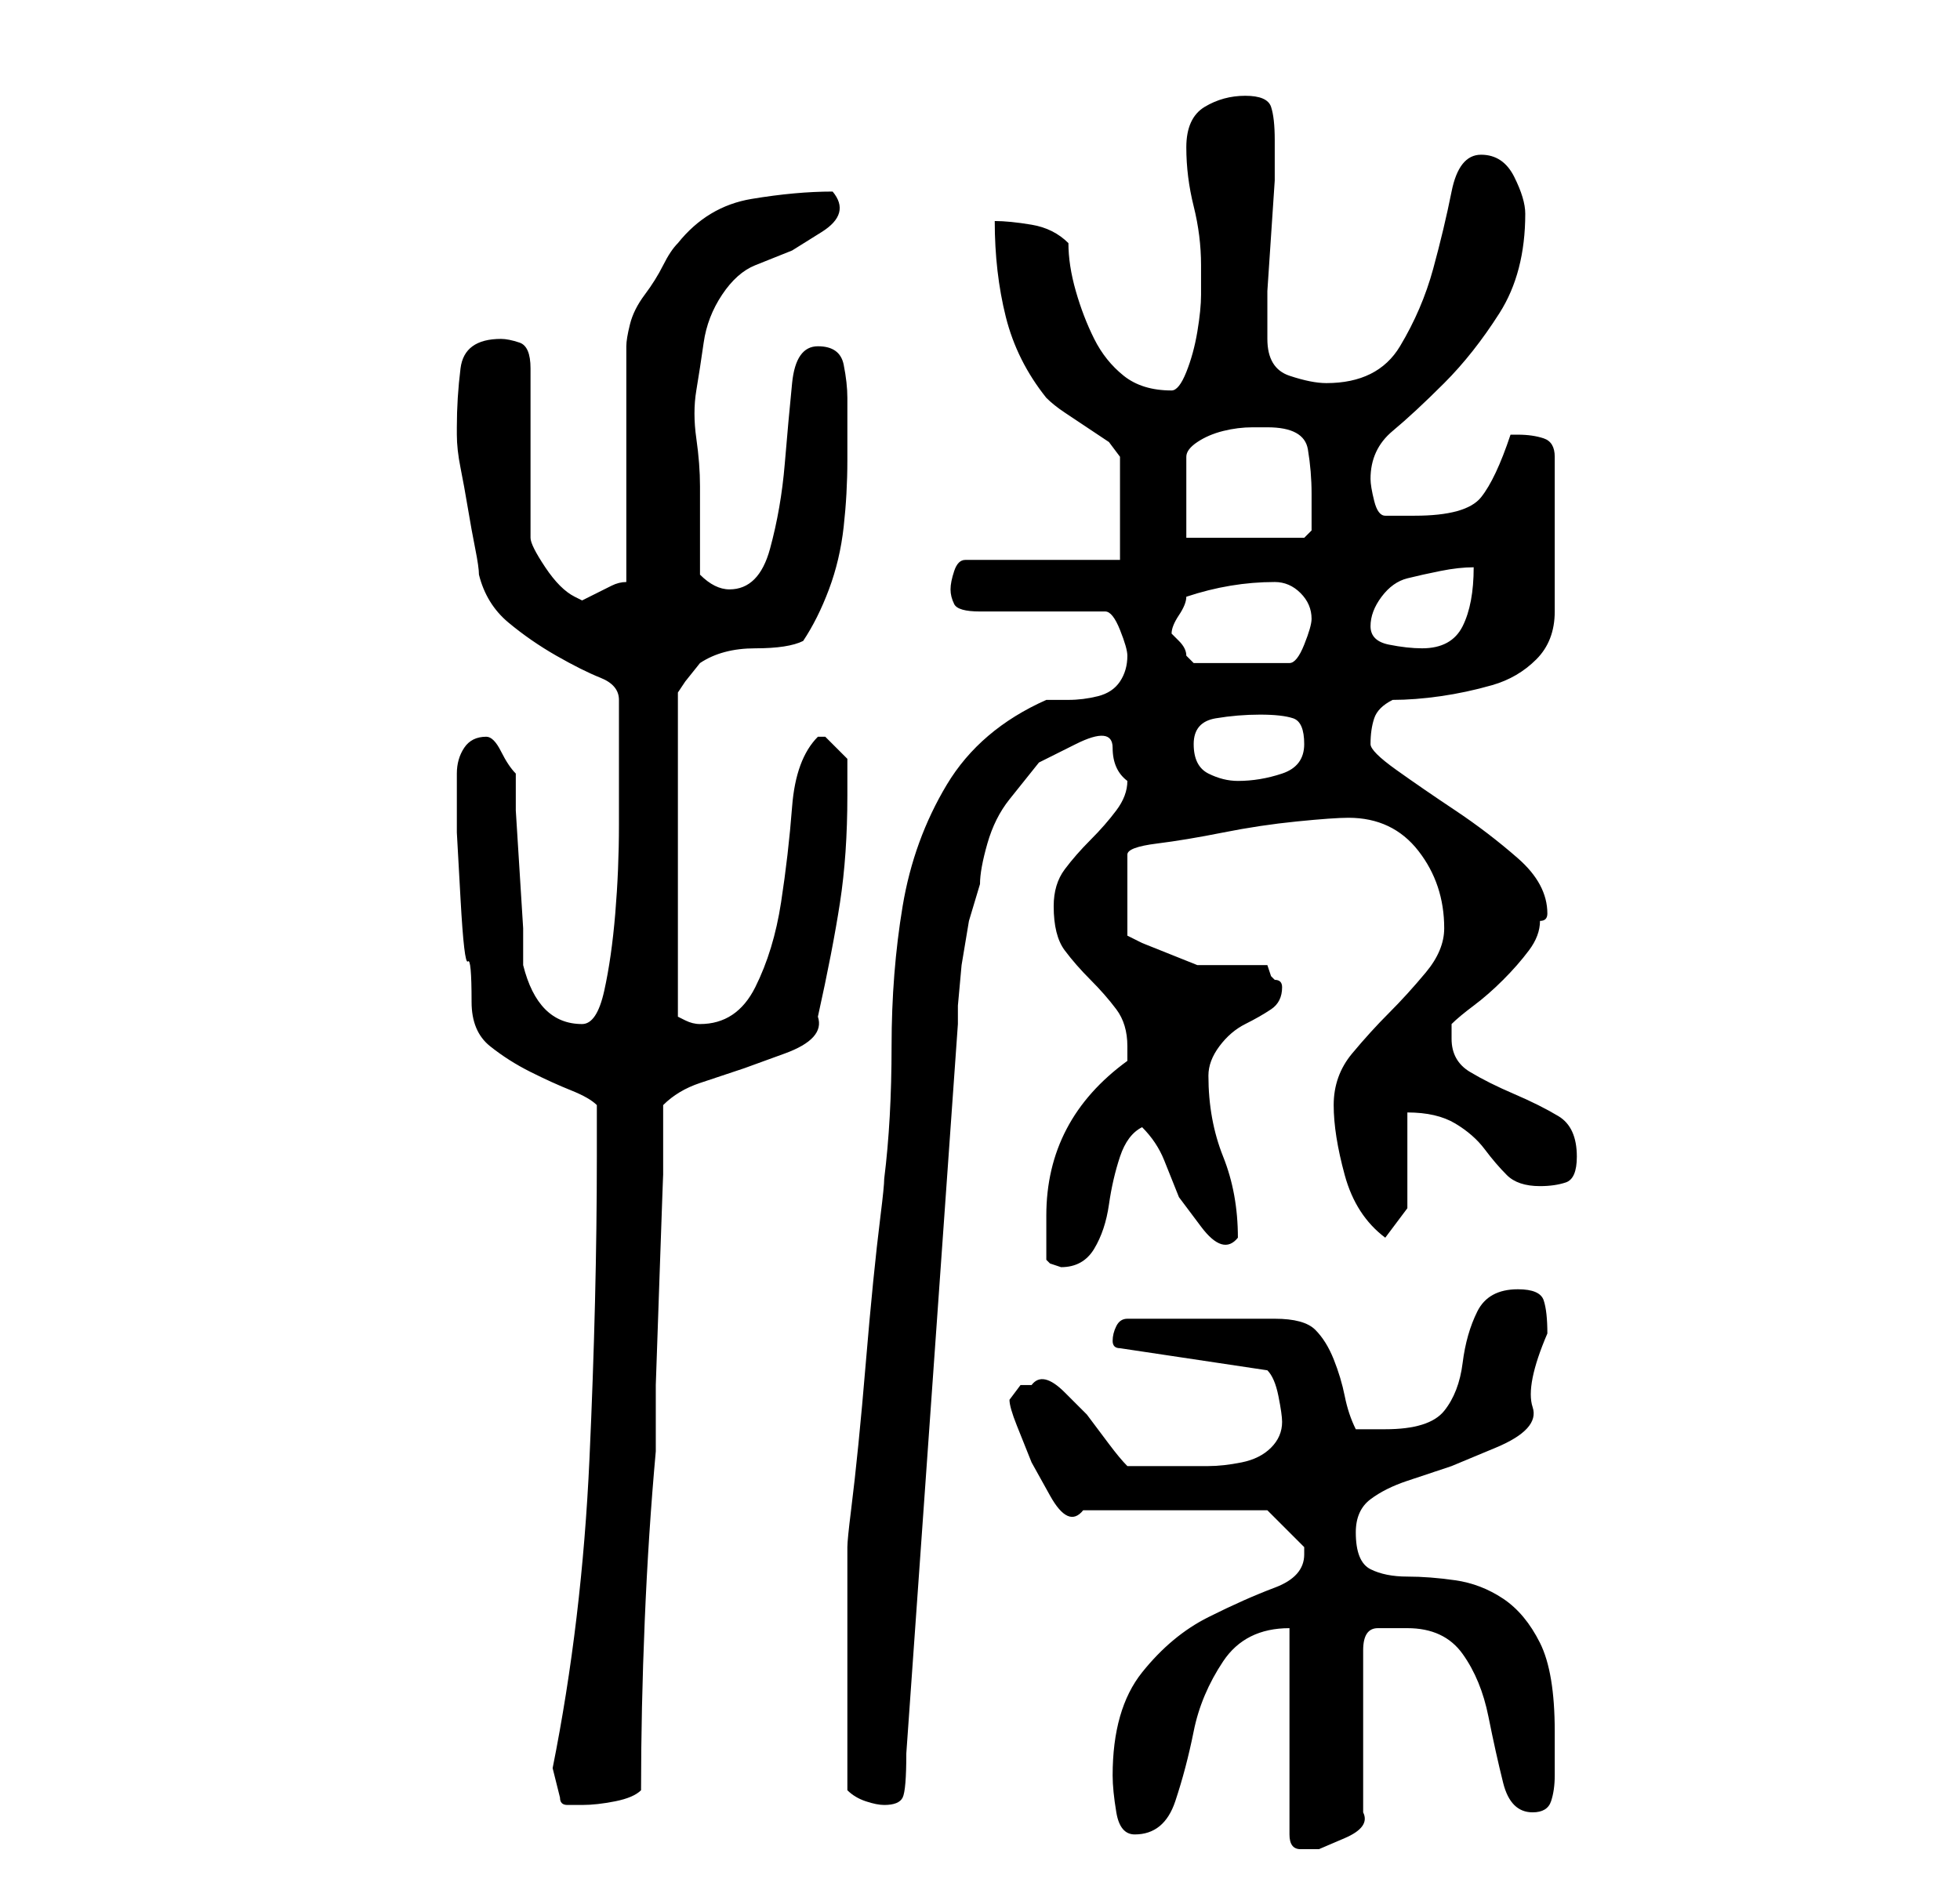 <?xml version="1.0" standalone="no"?>
<!DOCTYPE svg PUBLIC "-//W3C//DTD SVG 1.1//EN" "http://www.w3.org/Graphics/SVG/1.1/DTD/svg11.dtd" >
<svg xmlns="http://www.w3.org/2000/svg" xmlns:xlink="http://www.w3.org/1999/xlink" version="1.1" viewBox="-10 0 266 256">
   <path fill="currentColor"
d="M165 221v28q0 2 1.5 2h2.5t3.5 -1.5t2.5 -3.5v-22q0 -3 2 -3h4q5 0 7.5 3.5t3.5 8.5t2 9t4 4q2 0 2.5 -1.5t0.5 -3.5v-3.5v-2.5q0 -8 -2 -12t-5 -6t-6.5 -2.5t-6.5 -0.5t-5 -1t-2 -5q0 -3 2 -4.5t5 -2.5l6 -2t6 -2.5t5 -5.5t2 -10q0 -3 -0.5 -4.5t-3.5 -1.5q-4 0 -5.5 3
t-2 7t-2.5 6.5t-8 2.5h-1.5h-2.5q-1 -2 -1.5 -4.5t-1.5 -5t-2.5 -4t-5.5 -1.5h-20q-1 0 -1.5 1t-0.5 2t1 1l20 3q1 1 1.5 3.5t0.5 3.5q0 2 -1.5 3.5t-4 2t-4.5 0.5h-5h-6q-1 -1 -2.5 -3l-3 -4t-3 -3t-4.5 -1h-1.5t-1.5 2q0 1 1 3.5l2 5t2.5 4.5t4.5 2h25l2 2l3 3v1
q0 3 -4 4.5t-9 4t-9 7.5t-4 14q0 2 0.5 5t2.5 3q4 0 5.5 -4.5t2.5 -9.5t4 -9.5t9 -4.5zM65 240l1 4q0 1 1 1h2q2 0 4.5 -0.5t3.5 -1.5q0 -11 0.5 -23t1.5 -23v-9t0.5 -14.5t0.5 -14v-9.5q2 -2 5 -3l6 -2t5.5 -2t4.5 -5q2 -9 3 -15.5t1 -14.5v-5t-3 -3h-0.5h-0.5
q-3 3 -3.5 9.5t-1.5 13t-3.5 11.5t-7.5 5q-1 0 -2 -0.5l-1 -0.5v-44l1 -1.5t2 -2.5q3 -2 7.5 -2t6.5 -1q2 -3 3.5 -7t2 -8.5t0.5 -9v-8.5q0 -2 -0.5 -4.5t-3.5 -2.5t-3.5 5t-1 11t-2 11.5t-5.5 5.5q-1 0 -2 -0.5t-2 -1.5v-2v-4v-3v-3q0 -3 -0.5 -6.5t0 -6.5t1 -6.5t2.5 -6.5
t4.5 -4l5 -2t4 -2.5t1.5 -5.5q-5 0 -11 1t-10 6q-1 1 -2 3t-2.5 4t-2 4t-0.5 3v32q-1 0 -2 0.5l-2 1l-2 1t-1 -0.5q-2 -1 -4 -4t-2 -4v-23q0 -3 -1.5 -3.5t-2.5 -0.5q-5 0 -5.5 4t-0.5 8v1q0 2 0.5 4.5t1 5.5t1 5.5t0.5 3.5q1 4 4 6.5t6.5 4.5t6 3t2.5 3v9v8q0 6 -0.5 12
t-1.5 10.5t-3 4.5q-3 0 -5 -2t-3 -6v-5t-0.5 -8t-0.5 -8v-5q-1 -1 -2 -3t-2 -2q-2 0 -3 1.5t-1 3.5v3v5t0.5 9t1 8.5t0.5 5.5q0 4 2.5 6t5.5 3.5t5.5 2.5t3.5 2v7q0 19 -1 41t-5 42zM105 243q1 1 2.5 1.5t2.5 0.5q2 0 2.5 -1t0.5 -6l7 -99v-2.5t0.5 -5.5l1 -6t1.5 -5
q0 -2 1 -5.5t3 -6l4 -5t5 -2.5t5 0.5t2 4.5q0 2 -1.5 4t-3.5 4t-3.5 4t-1.5 5q0 4 1.5 6t3.5 4t3.5 4t1.5 5v1v1q-11 8 -11 21v3v3l0.5 0.5t1.5 0.5v0v0q3 0 4.5 -2.5t2 -6t1.5 -6.5t3 -4q2 2 3 4.5l2 5t3 4t5 1.5q0 -6 -2 -11t-2 -11q0 -2 1.5 -4t3.5 -3t3.5 -2t1.5 -3
q0 -1 -1 -1l-0.5 -0.5t-0.5 -1.5h-9.5t-7.5 -3l-2 -1v-11q0 -1 4 -1.5t9 -1.5t10 -1.5t7 -0.5q6 0 9.5 4.5t3.5 10.5q0 3 -2.5 6t-5 5.5t-5 5.5t-2.5 7t1.5 9.5t5.5 8.5l3 -4v-13q4 0 6.5 1.5t4 3.5t3 3.5t4.5 1.5q2 0 3.5 -0.5t1.5 -3.5q0 -4 -2.5 -5.5t-6 -3t-6 -3
t-2.5 -4.5v-2q1 -1 3 -2.5t4 -3.5t3.5 -4t1.5 -4q1 0 1 -1q0 -4 -4 -7.5t-8.5 -6.5t-8 -5.5t-3.5 -3.5q0 -2 0.5 -3.5t2.5 -2.5q3 0 6.5 -0.5t7 -1.5t6 -3.5t2.5 -6.5v-21q0 -2 -1.5 -2.5t-3.5 -0.5h-0.5h-0.5q-2 6 -4 8.5t-9 2.5h-4q-1 0 -1.5 -2t-0.5 -3v0q0 -4 3 -6.5
t7 -6.5t7.5 -9.5t3.5 -13.5q0 -2 -1.5 -5t-4.5 -3t-4 5t-2.5 10.5t-4.5 10.5t-10 5q-2 0 -5 -1t-3 -5v-3v-3.5t0.5 -7.5t0.5 -7.5v-4.5v-1q0 -3 -0.5 -4.5t-3.5 -1.5t-5.5 1.5t-2.5 5.5t1 8t1 8v4q0 2 -0.5 5t-1.5 5.5t-2 2.5q-4 0 -6.5 -2t-4 -5t-2.5 -6.5t-1 -6.5
q-2 -2 -5 -2.5t-5 -0.5q0 7 1.5 13t5.5 11q1 1 2.5 2l3 2l3 2t1.5 2v14h-21q-1 0 -1.5 1.5t-0.5 2.5t0.5 2t3.5 1h17q1 0 2 2.5t1 3.5q0 2 -1 3.5t-3 2t-4 0.5h-3q-9 4 -13.5 11.5t-6 16.5t-1.5 19t-1 18q0 1 -0.5 5t-1 9t-1 11t-1 11t-1 9t-0.5 5v2v5v5v4v4v5v4.5v3.5z
M152 101q0 -3 3 -3.5t6 -0.5t4.5 0.5t1.5 3.5t-3 4t-6 1q-2 0 -4 -1t-2 -4zM149 86q0 -1 1 -2.5t1 -2.5q3 -1 6 -1.5t6 -0.5q2 0 3.5 1.5t1.5 3.5q0 1 -1 3.5t-2 2.5h-13l-1 -1q0 -1 -1 -2zM176 85q0 -2 1.5 -4t3.5 -2.5t4.5 -1t4.5 -0.5q0 5 -1.5 8t-5.5 3q-2 0 -4.5 -0.5
t-2.5 -2.5zM162 58q5 0 5.5 3t0.5 6v5l-0.5 0.5l-0.5 0.5h-16v-11q0 -1 1.5 -2t3.5 -1.5t4 -0.5h2z" />
</svg>
